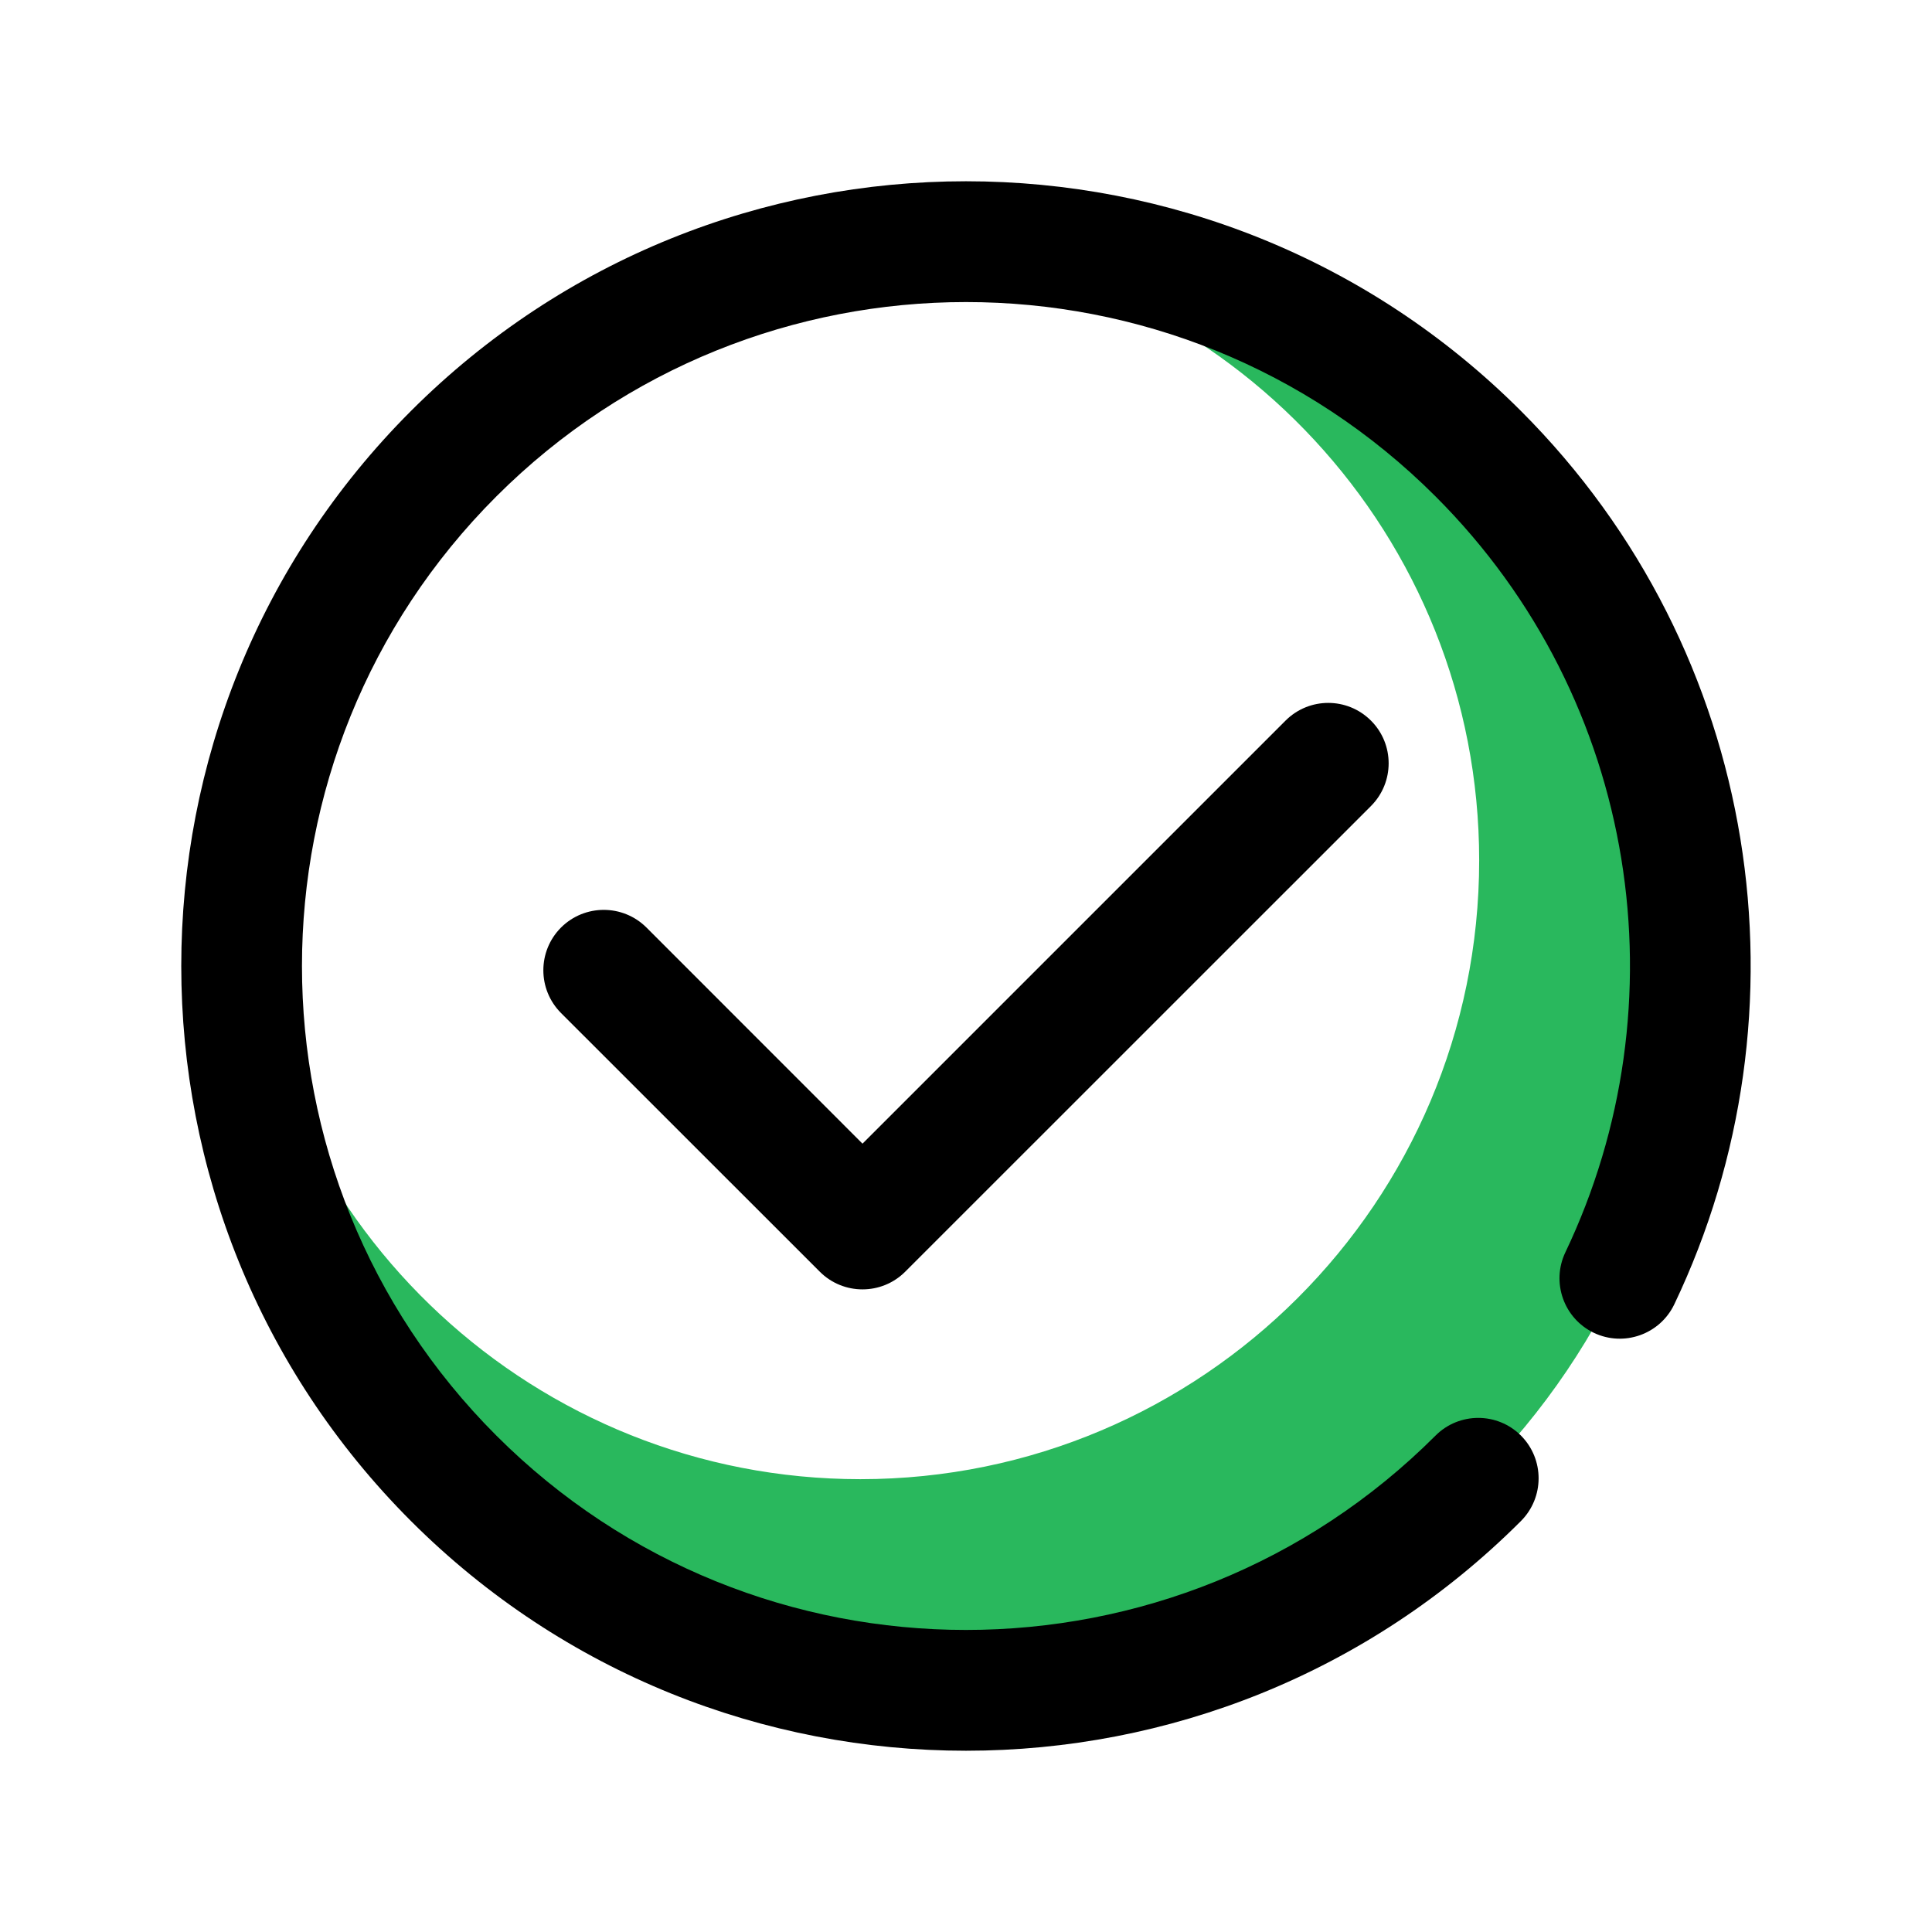 <svg width="21" height="21" viewBox="0 0 21 21" fill="none" xmlns="http://www.w3.org/2000/svg">
<g clip-path="url(#clip0)">
<path fill-rule="evenodd" clip-rule="evenodd" d="M9.903 2.647C10.1 2.633 10.299 2.625 10.5 2.625C14.846 2.625 18.375 6.154 18.375 10.5C18.375 14.846 14.846 18.375 10.5 18.375C6.154 18.375 2.625 14.846 2.625 10.5C2.625 10.299 2.633 10.1 2.647 9.903C2.928 13.358 5.825 16.078 9.352 16.078C13.064 16.078 16.078 13.064 16.078 9.352C16.078 5.825 13.358 2.928 9.903 2.647Z" fill="#29B85D"/>
<path fill-rule="evenodd" clip-rule="evenodd" d="M9.375 12.431L13.973 7.833C14.23 7.576 14.645 7.576 14.902 7.833C15.158 8.089 15.158 8.504 14.902 8.761L9.839 13.823C9.583 14.079 9.167 14.079 8.911 13.823L6.098 11.011C5.842 10.754 5.842 10.339 6.098 10.082C6.355 9.826 6.77 9.826 7.027 10.082L9.375 12.431Z" fill="black"/>
<path fill-rule="evenodd" clip-rule="evenodd" d="M15.604 15.604C12.787 18.421 8.213 18.421 5.395 15.604C2.578 12.787 2.578 8.213 5.395 5.396C8.213 2.579 12.787 2.579 15.604 5.396C17.825 7.616 18.295 10.929 17.015 13.612C16.859 13.939 16.998 14.331 17.324 14.487C17.651 14.643 18.043 14.504 18.199 14.177C19.712 11.007 19.157 7.092 16.532 4.467C13.203 1.138 7.797 1.138 4.467 4.467C1.138 7.797 1.138 13.203 4.467 16.533C7.797 19.862 13.203 19.862 16.532 16.533C16.788 16.276 16.788 15.861 16.532 15.604C16.276 15.348 15.86 15.348 15.604 15.604Z" fill="black"/>
</g>
<defs>
<clipPath id="clip0">
<rect width="21" height="21" fill="white"/>
</clipPath>
</defs>
</svg>
